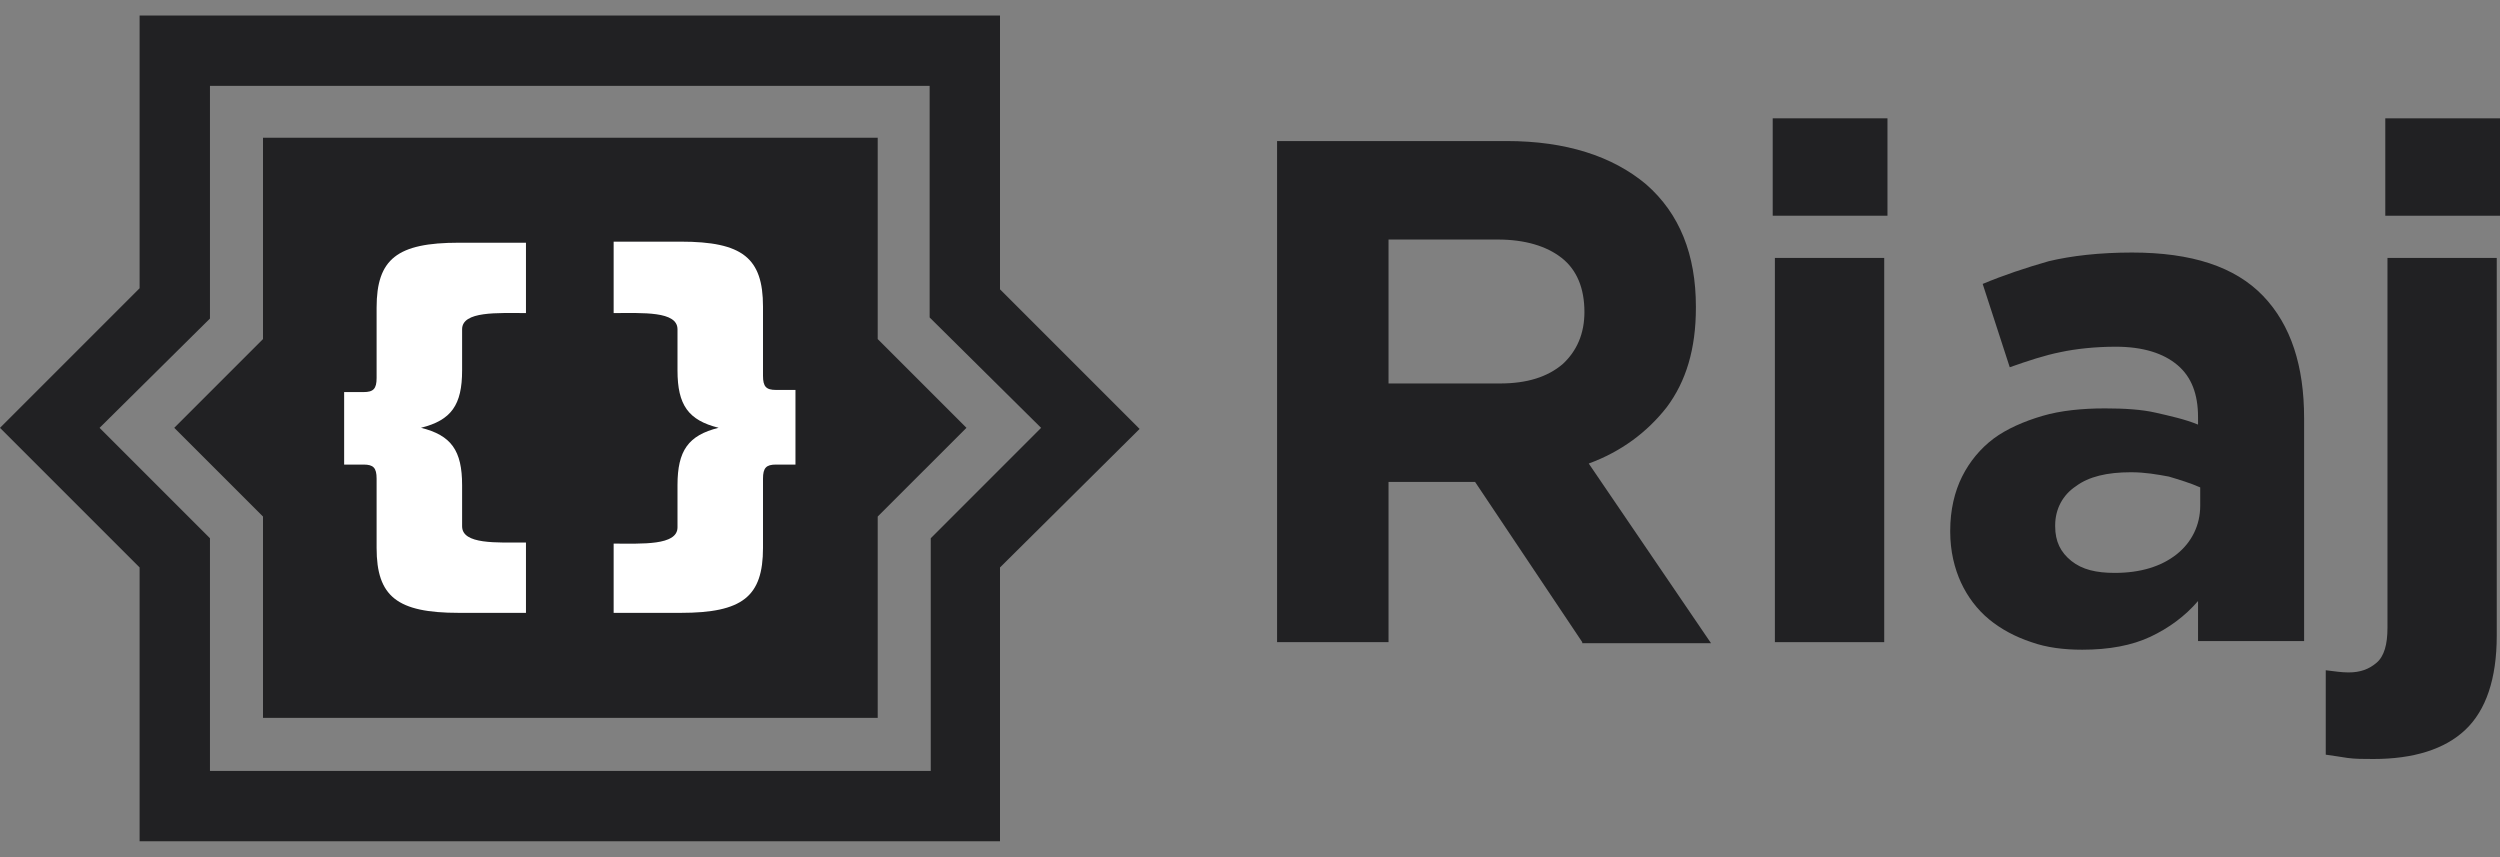 <svg width="70" height="24" viewBox="0 0 70 24" fill="none" xmlns="http://www.w3.org/2000/svg">
<rect x="0" y="0" width="70" height="24" fill="#808080" stroke="none"/>
<path d="M44.303 17.98L41.303 13.495H38.879V17.98H35.758V3.949H42.182C43.849 3.949 45.151 4.373 46.091 5.161C47.03 5.98 47.485 7.131 47.485 8.586V8.616C47.485 9.767 47.212 10.677 46.667 11.404C46.121 12.101 45.394 12.646 44.485 12.979L47.909 18.01H44.303V17.98ZM44.364 8.737C44.364 8.07 44.151 7.555 43.727 7.222C43.303 6.889 42.697 6.707 41.939 6.707H38.879V10.737H42C42.758 10.737 43.333 10.555 43.758 10.192C44.151 9.828 44.364 9.343 44.364 8.737V8.737Z" fill="#212123"/>
<path d="M49.636 6.04V3.313H52.849V6.04H49.636ZM49.697 17.98V7.222H52.758V17.98H49.697V17.98Z" fill="#212123"/>
<path d="M61.545 17.98V16.829C61.182 17.253 60.727 17.586 60.212 17.829C59.697 18.071 59.061 18.192 58.303 18.192C57.788 18.192 57.303 18.132 56.879 17.98C56.424 17.829 56.03 17.617 55.697 17.344C55.364 17.071 55.091 16.708 54.909 16.314C54.727 15.92 54.606 15.435 54.606 14.889V14.859C54.606 14.283 54.727 13.768 54.939 13.344C55.151 12.92 55.455 12.556 55.818 12.283C56.182 12.011 56.667 11.799 57.182 11.647C57.697 11.495 58.303 11.435 58.939 11.435C59.485 11.435 59.97 11.465 60.364 11.556C60.758 11.647 61.182 11.738 61.545 11.889V11.677C61.545 11.041 61.364 10.556 60.97 10.223C60.576 9.889 60 9.708 59.242 9.708C58.667 9.708 58.121 9.768 57.697 9.859C57.242 9.95 56.788 10.102 56.273 10.283L55.515 7.95C56.091 7.708 56.727 7.496 57.364 7.314C58 7.162 58.788 7.071 59.697 7.071C61.364 7.071 62.576 7.465 63.364 8.283C64.151 9.102 64.515 10.253 64.515 11.708V17.95H61.545V17.98ZM61.606 13.647C61.333 13.526 61.03 13.435 60.727 13.344C60.394 13.283 60.061 13.223 59.667 13.223C59 13.223 58.485 13.344 58.121 13.617C57.758 13.859 57.545 14.253 57.545 14.708V14.738C57.545 15.162 57.697 15.465 58 15.708C58.303 15.95 58.697 16.041 59.212 16.041C59.939 16.041 60.515 15.859 60.939 15.526C61.364 15.193 61.606 14.708 61.606 14.162V13.647V13.647Z" fill="#212123"/>
<path d="M69.03 20.434C68.455 20.98 67.576 21.252 66.455 21.252C66.182 21.252 65.939 21.252 65.727 21.222C65.546 21.192 65.333 21.162 65.121 21.131V18.767C65.364 18.798 65.576 18.828 65.758 18.828C66.091 18.828 66.333 18.737 66.546 18.555C66.758 18.374 66.849 18.04 66.849 17.586V7.222H69.909V17.798C69.909 19.01 69.606 19.889 69.03 20.434ZM66.788 6.04V3.313H70V6.04H66.788Z" fill="#212123"/>
<path d="M7.364 20.1V14.463L4.879 11.979L7.364 9.494V3.857H24.576V9.494L27.061 11.979L24.576 14.463V20.1H7.364Z" fill="#212123"/>
<path d="M11.788 11.978C12.636 12.19 12.939 12.614 12.939 13.584V14.735C12.939 15.251 13.909 15.19 14.727 15.19V17.16H12.848C11.121 17.16 10.545 16.705 10.545 15.341V13.402C10.545 13.099 10.454 13.008 10.182 13.008H9.636V10.978H10.182C10.454 10.978 10.545 10.887 10.545 10.584V8.614C10.545 7.25 11.121 6.796 12.848 6.796H14.727V8.766C13.939 8.766 12.939 8.705 12.939 9.22V10.372C12.939 11.341 12.636 11.766 11.788 11.978Z" fill="white"/>
<path d="M18.97 10.372V9.221C18.97 8.706 18 8.766 17.182 8.766V6.766H19.061C20.788 6.766 21.364 7.221 21.364 8.584V10.524C21.364 10.827 21.454 10.918 21.727 10.918H22.273V13.008H21.727C21.454 13.008 21.364 13.1 21.364 13.402V15.342C21.364 16.706 20.788 17.16 19.061 17.16H17.182V15.221C17.97 15.221 18.97 15.281 18.97 14.766V13.584C18.97 12.615 19.273 12.19 20.121 11.978C19.273 11.766 18.97 11.342 18.97 10.372Z" fill="white"/>
<path d="M28 23.556H3.909V15.889L0 11.98L3.909 8.071V0.435H28V8.101L31.909 12.01L28 15.889V23.556ZM5.879 21.586H26.061V15.071L29.151 11.98L26.03 8.889V2.404H5.879V8.919L2.788 11.98L5.879 15.071V21.586Z" fill="#212123"/>
</svg>

